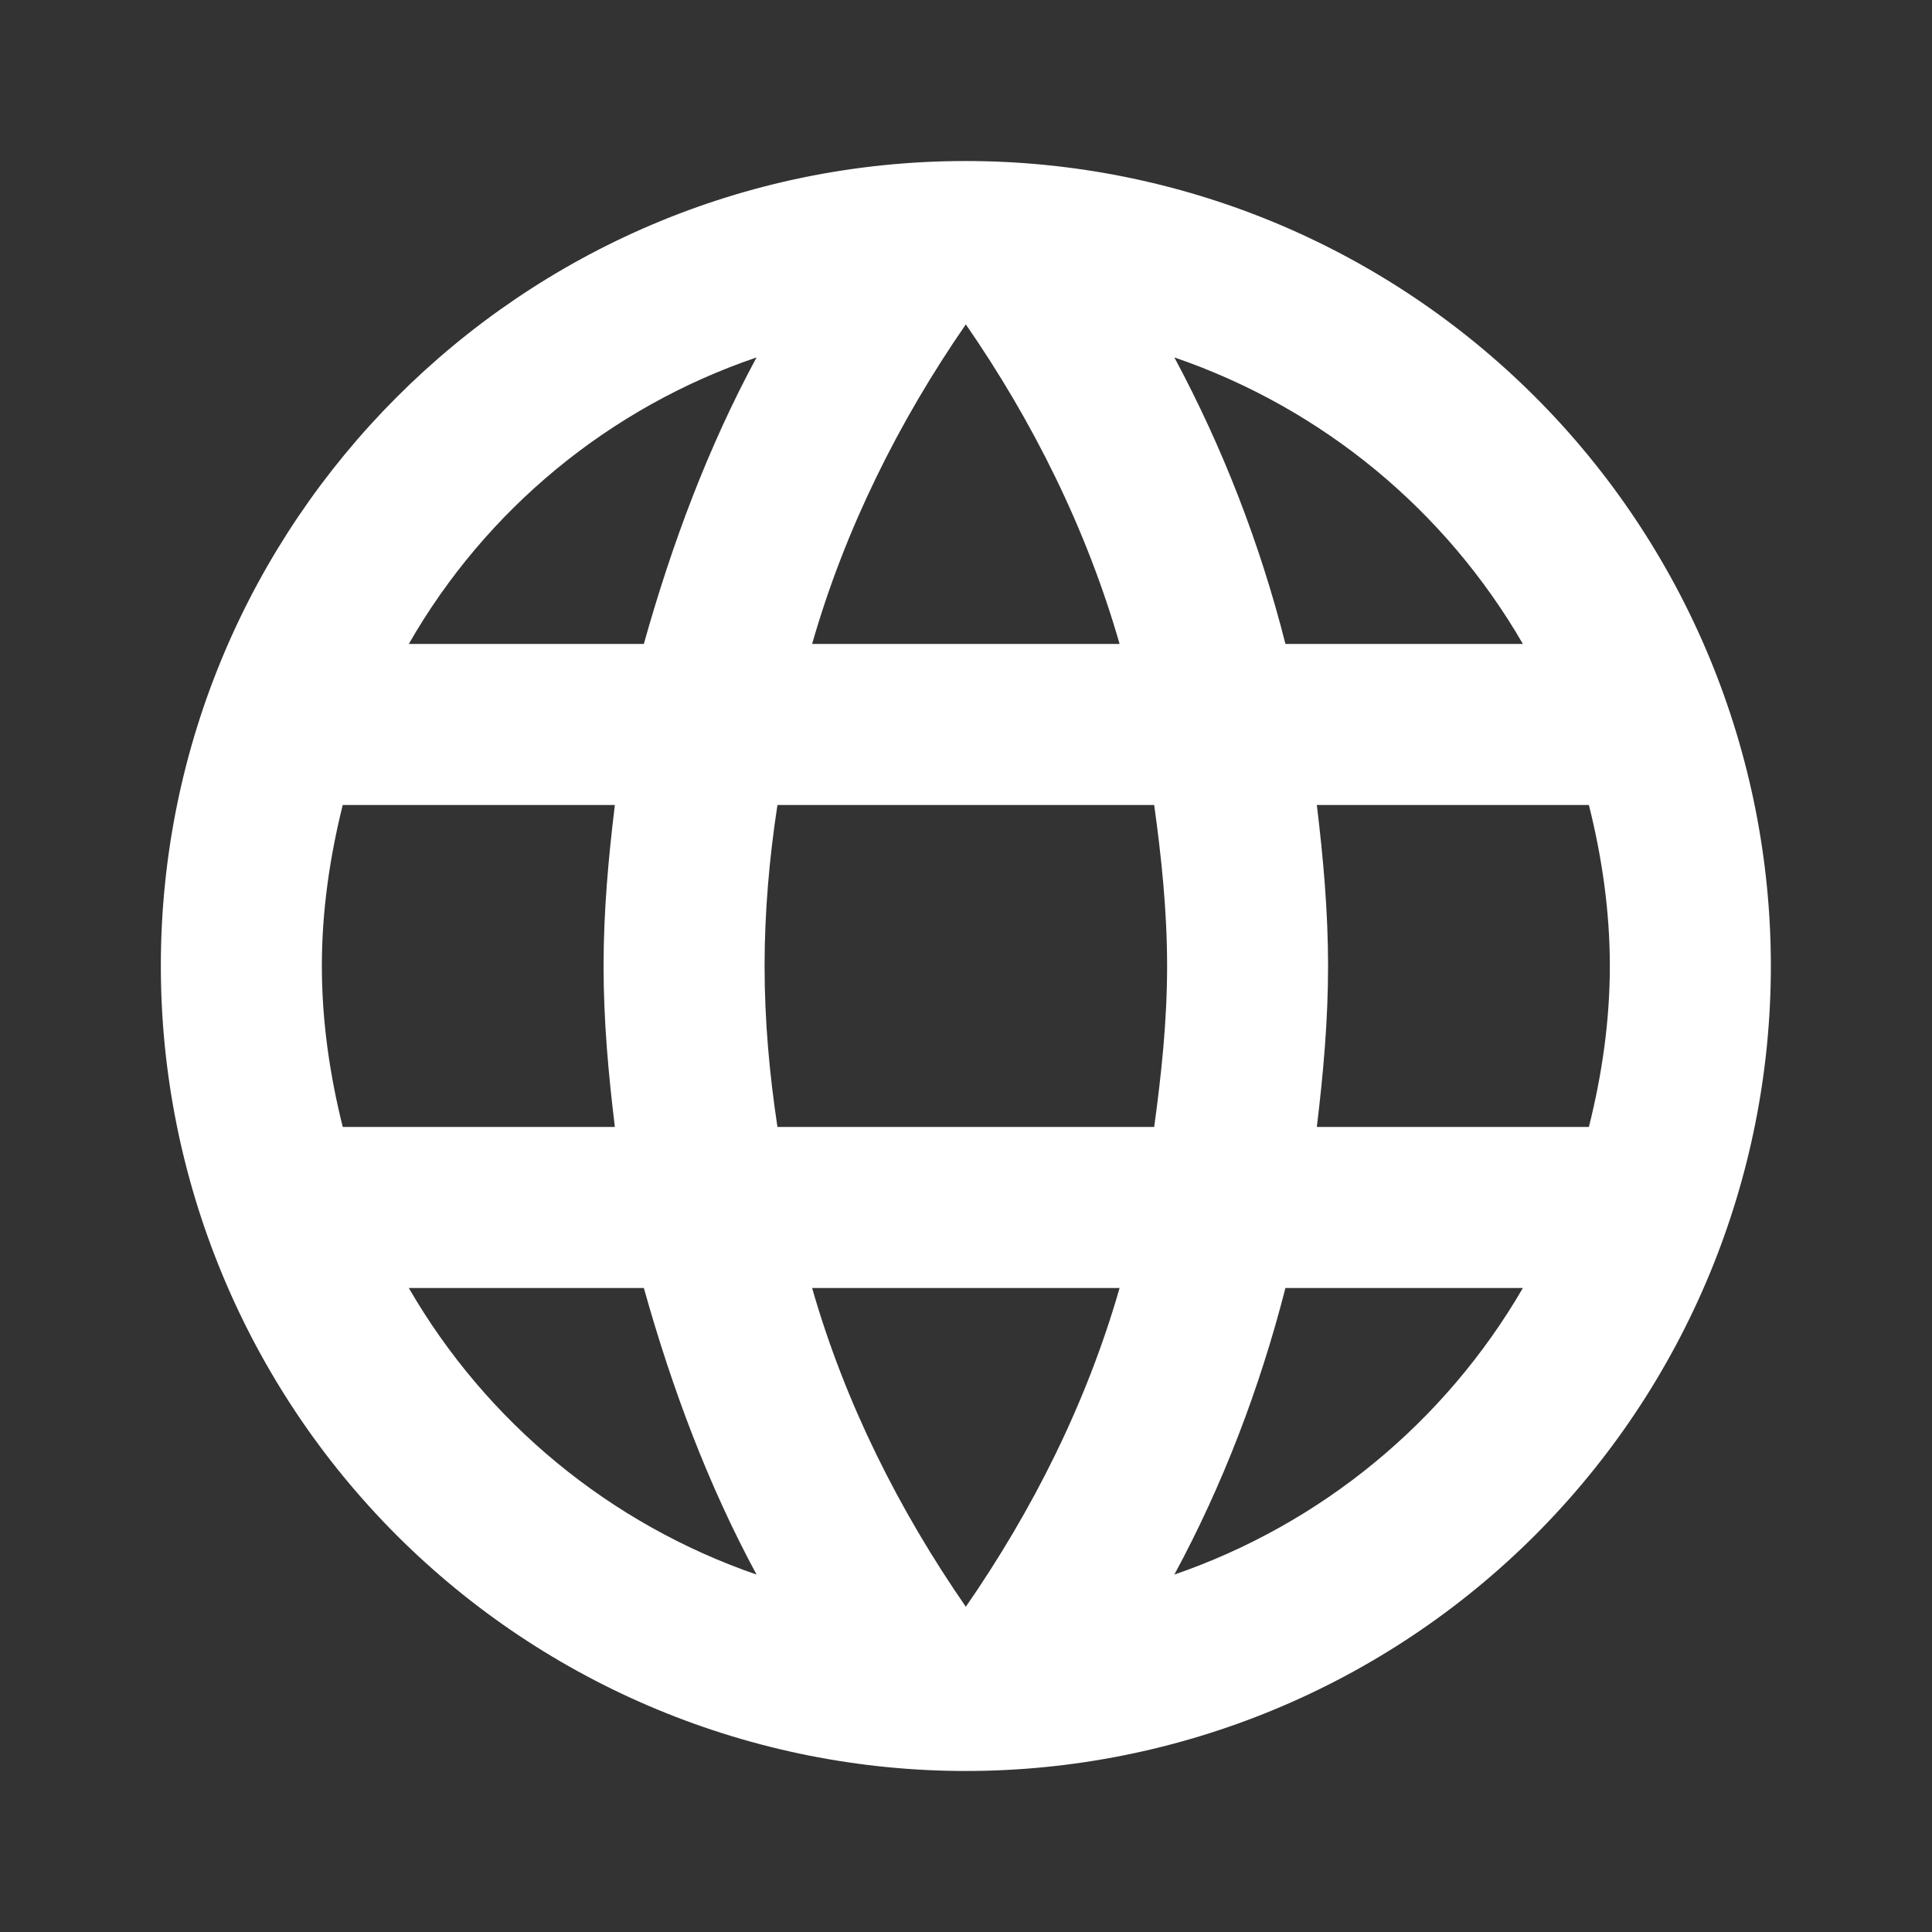 <svg width="32" height="32" viewBox="0 0 32 32" fill="none" xmlns="http://www.w3.org/2000/svg">
<rect x="0" y="0" width="32" height="32" fill="#333333" stroke="none"/>
<path d="M21.811 18.666C21.917 17.787 21.997 16.907 21.997 16C21.997 15.093 21.917 14.213 21.811 13.333H26.317C26.531 14.187 26.664 15.08 26.664 16C26.664 16.92 26.531 17.813 26.317 18.666M19.451 26.08C20.251 24.6 20.864 23 21.291 21.333H25.224C23.932 23.558 21.883 25.242 19.451 26.08ZM19.117 18.666H12.877C12.744 17.787 12.664 16.907 12.664 16C12.664 15.093 12.744 14.2 12.877 13.333H19.117C19.237 14.2 19.331 15.093 19.331 16C19.331 16.907 19.237 17.787 19.117 18.666ZM15.997 26.613C14.891 25.013 13.997 23.24 13.451 21.333H18.544C17.997 23.24 17.104 25.013 15.997 26.613ZM10.664 10.666H6.771C8.049 8.436 10.097 6.748 12.531 5.92C11.731 7.4 11.131 9 10.664 10.666ZM6.771 21.333H10.664C11.131 23 11.731 24.6 12.531 26.08C10.102 25.242 8.057 23.557 6.771 21.333ZM5.677 18.666C5.464 17.813 5.331 16.92 5.331 16C5.331 15.08 5.464 14.187 5.677 13.333H10.184C10.077 14.213 9.997 15.093 9.997 16C9.997 16.907 10.077 17.787 10.184 18.666M15.997 5.373C17.104 6.973 17.997 8.76 18.544 10.666H13.451C13.997 8.76 14.891 6.973 15.997 5.373ZM25.224 10.666H21.291C20.873 9.015 20.256 7.421 19.451 5.92C21.904 6.76 23.944 8.453 25.224 10.666ZM15.997 2.667C8.624 2.667 2.664 8.666 2.664 16C2.664 19.536 4.069 22.927 6.569 25.428C7.807 26.666 9.277 27.648 10.895 28.318C12.513 28.988 14.246 29.333 15.997 29.333C19.534 29.333 22.925 27.928 25.425 25.428C27.926 22.927 29.331 19.536 29.331 16C29.331 14.249 28.986 12.515 28.316 10.897C27.646 9.28 26.664 7.81 25.425 6.572C24.187 5.334 22.718 4.352 21.1 3.681C19.482 3.011 17.748 2.667 15.997 2.667Z" fill="white"/>
</svg>
